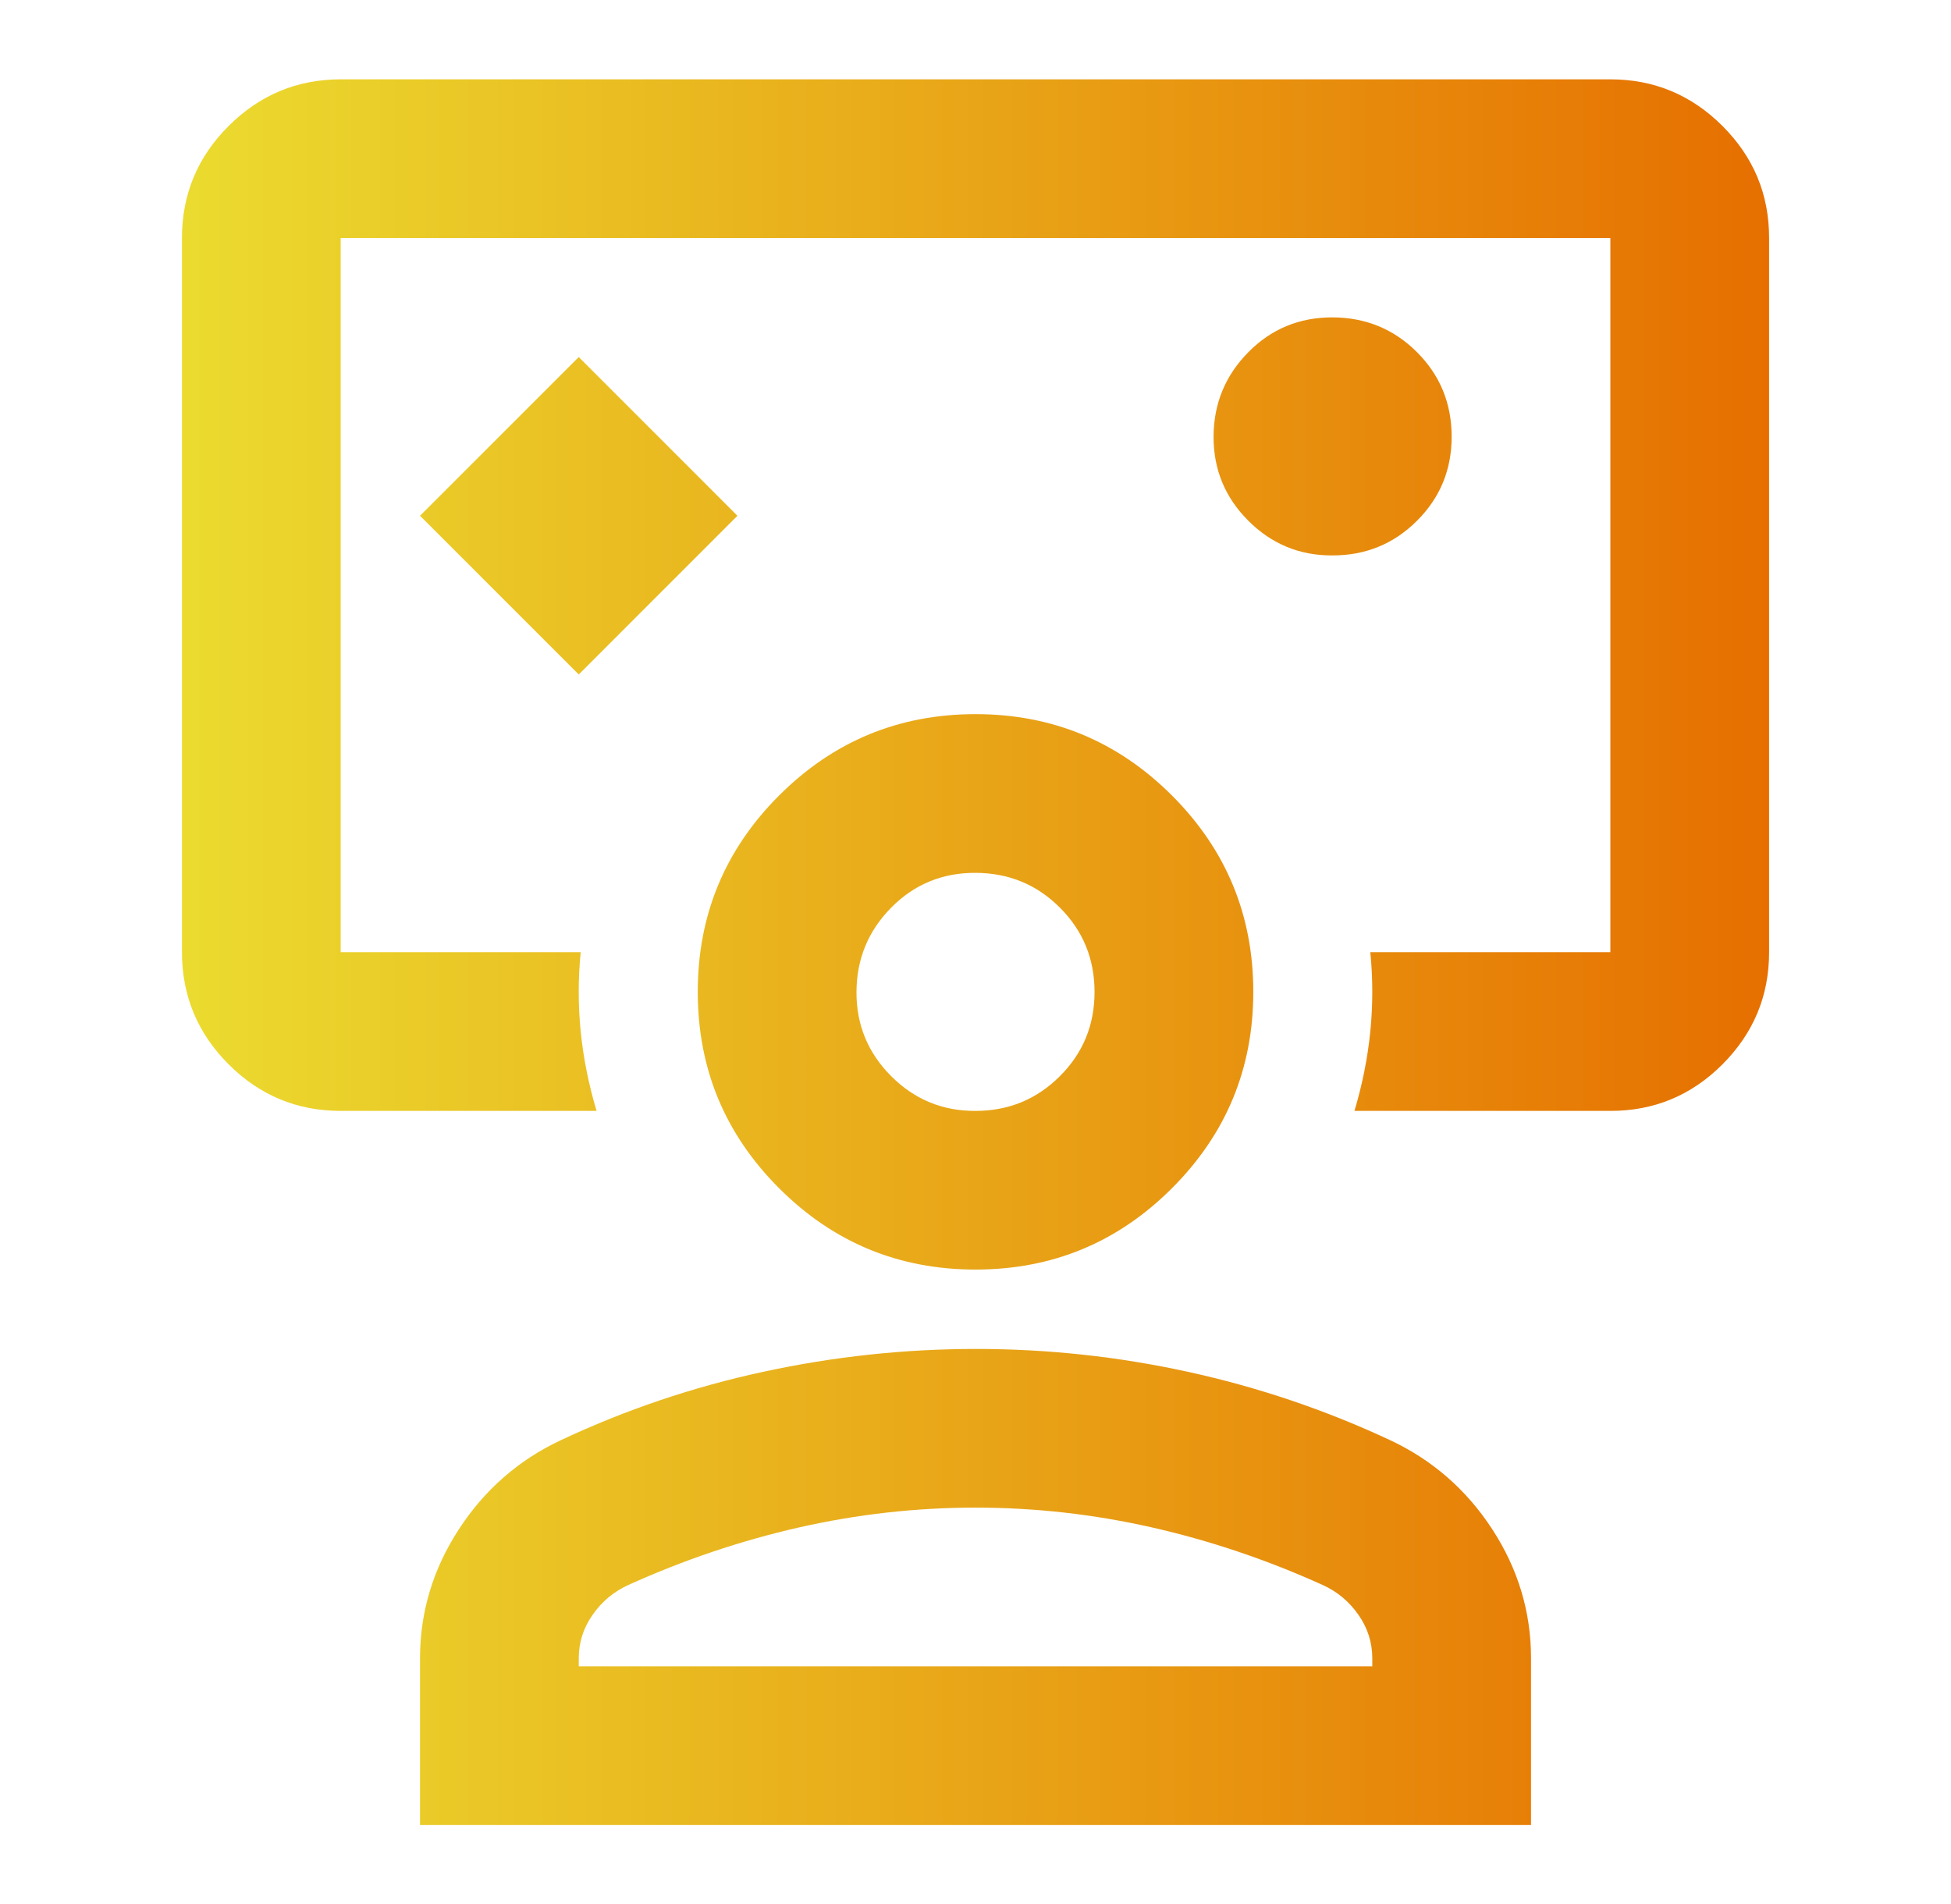 <svg width="42" height="41" viewBox="0 0 42 41" fill="none" xmlns="http://www.w3.org/2000/svg">
<path d="M12.459 14.521L15.875 11.104L12.459 7.687L9.042 11.104L12.459 14.521ZM7.334 23.917C6.394 23.917 5.59 23.582 4.921 22.914C4.253 22.245 3.918 21.441 3.917 20.5V5.125C3.917 4.185 4.252 3.381 4.921 2.713C5.591 2.044 6.395 1.709 7.334 1.708H34.667C35.607 1.708 36.411 2.043 37.081 2.713C37.751 3.382 38.085 4.187 38.084 5.125V20.5C38.084 21.44 37.749 22.244 37.081 22.914C36.412 23.584 35.608 23.918 34.667 23.917H29.158C29.328 23.347 29.442 22.778 29.499 22.208C29.556 21.639 29.556 21.069 29.499 20.5H34.667V5.125H7.334V20.5H12.501C12.444 21.069 12.444 21.639 12.501 22.208C12.558 22.778 12.672 23.347 12.843 23.917H7.334ZM28.688 11.958C29.4 11.958 30.005 11.71 30.504 11.212C31.003 10.714 31.252 10.109 31.25 9.396C31.249 8.683 31 8.078 30.504 7.582C30.007 7.085 29.402 6.836 28.688 6.833C27.974 6.831 27.369 7.08 26.874 7.582C26.378 8.083 26.129 8.687 26.125 9.396C26.122 10.104 26.371 10.71 26.874 11.212C27.376 11.714 27.981 11.963 28.688 11.958ZM9.042 39.292V35.704C9.042 34.708 9.32 33.782 9.876 32.928C10.431 32.074 11.164 31.433 12.074 31.006C13.469 30.351 14.921 29.86 16.43 29.534C17.94 29.207 19.463 29.043 21 29.042C22.538 29.041 24.061 29.204 25.57 29.534C27.079 29.863 28.531 30.354 29.926 31.006C30.837 31.433 31.571 32.074 32.127 32.928C32.682 33.782 32.96 34.708 32.959 35.704V39.292H9.042ZM12.459 35.875H29.542V35.704C29.542 35.362 29.442 35.049 29.243 34.765C29.044 34.48 28.788 34.266 28.474 34.124C27.279 33.583 26.054 33.17 24.801 32.885C23.549 32.601 22.282 32.458 21 32.458C19.719 32.458 18.452 32.601 17.199 32.885C15.947 33.17 14.722 33.583 13.526 34.124C13.213 34.266 12.957 34.48 12.758 34.765C12.558 35.049 12.459 35.362 12.459 35.704V35.875ZM21 27.333C19.349 27.333 17.94 26.75 16.772 25.582C15.605 24.415 15.021 23.006 15.021 21.354C15.021 19.703 15.605 18.293 16.772 17.126C17.94 15.959 19.349 15.375 21 15.375C22.652 15.375 24.061 15.959 25.229 17.126C26.396 18.293 26.98 19.703 26.98 21.354C26.98 23.006 26.396 24.415 25.229 25.582C24.061 26.75 22.652 27.333 21 27.333ZM21 23.917C21.712 23.917 22.317 23.668 22.816 23.17C23.315 22.672 23.564 22.067 23.563 21.354C23.562 20.641 23.313 20.036 22.816 19.54C22.32 19.043 21.714 18.794 21 18.792C20.286 18.789 19.681 19.039 19.186 19.54C18.691 20.041 18.441 20.646 18.438 21.354C18.434 22.062 18.684 22.668 19.186 23.17C19.688 23.672 20.293 23.921 21 23.917Z" fill="url(#paint0_linear_333_25)"/>
<defs>
<linearGradient id="paint0_linear_333_25" x1="3.917" y1="20.5" x2="38.084" y2="20.5" gradientUnits="userSpaceOnUse">
<stop stop-color="#EBDB2F"/>
<stop offset="1" stop-color="#E66F00"/>
</linearGradient>
</defs>
</svg>
